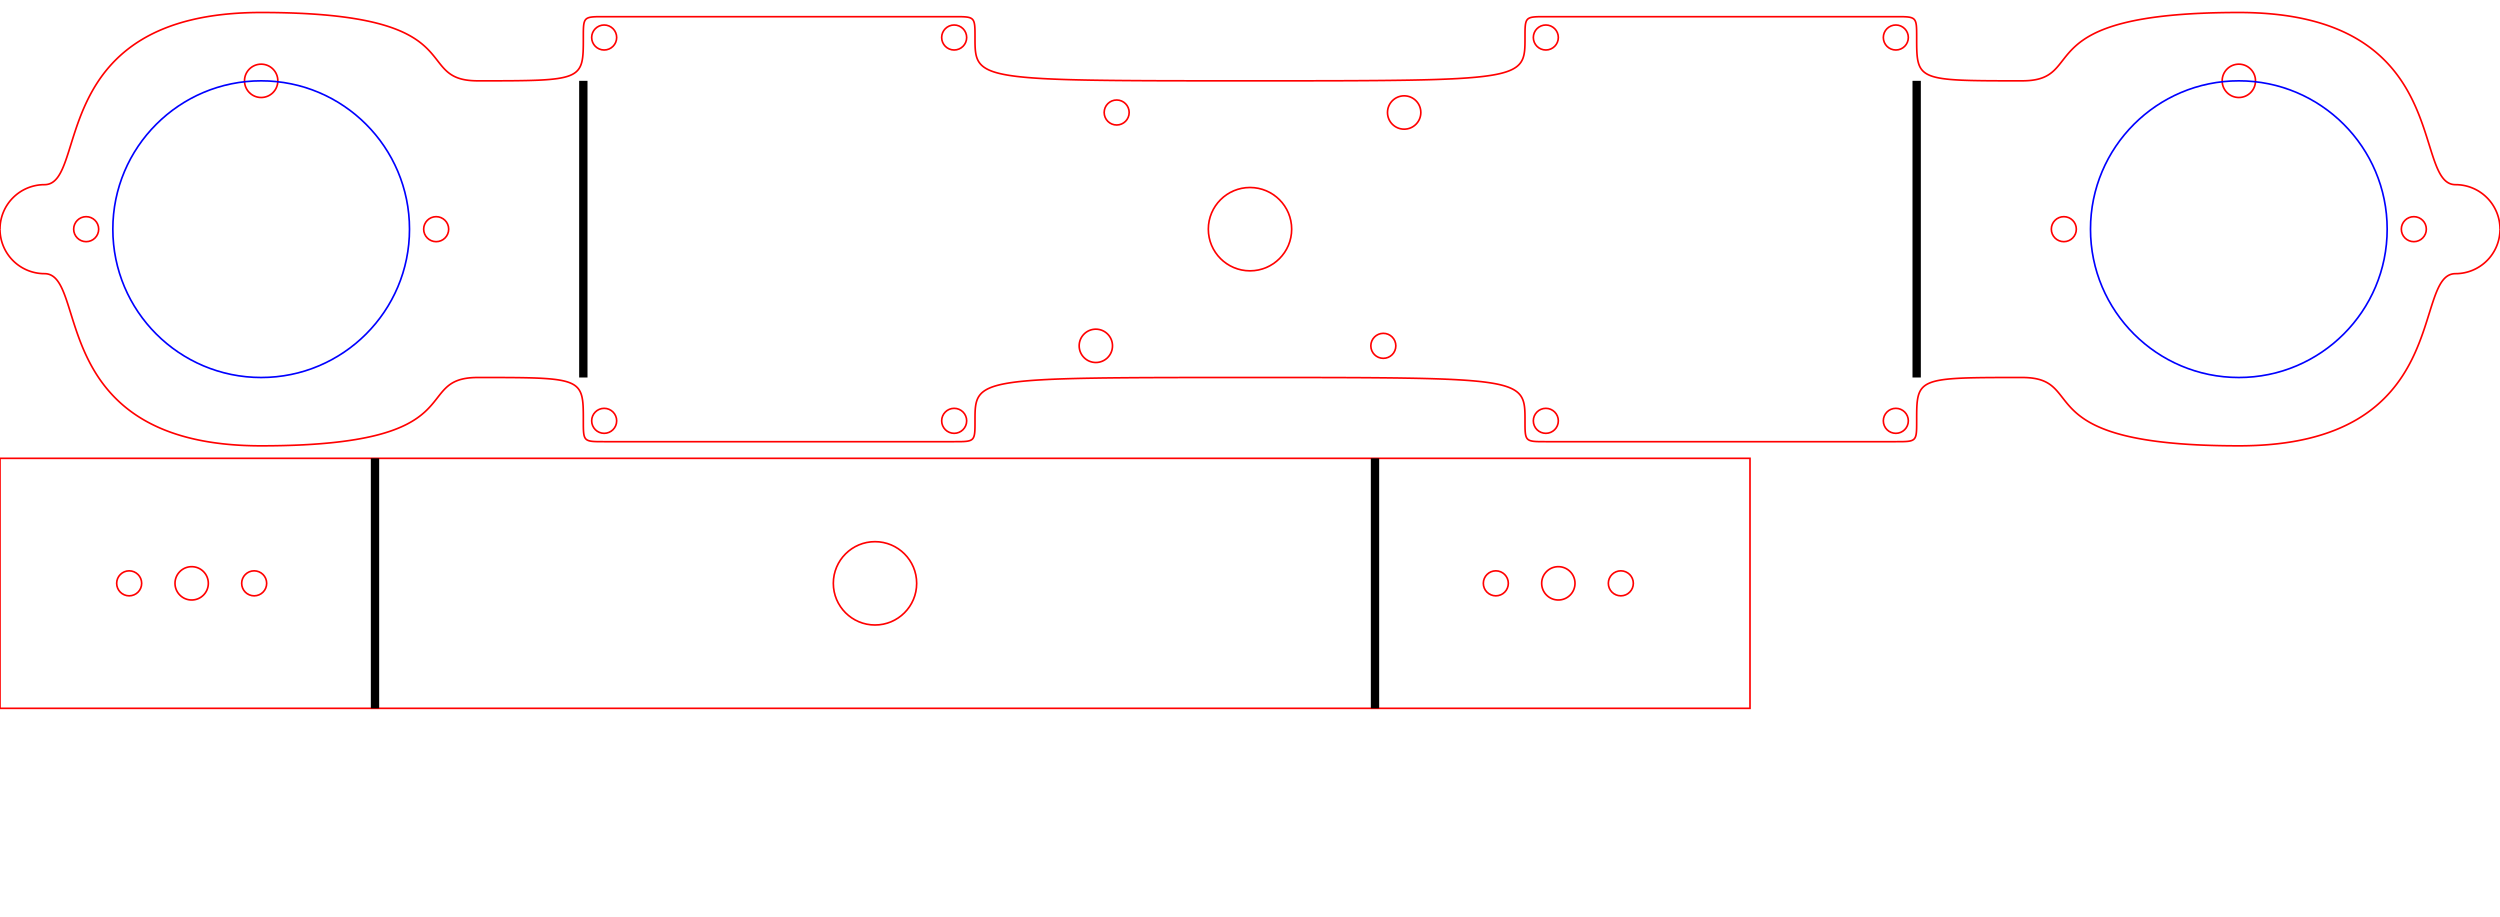 <?xml version="1.0" encoding="utf-8" ?>
<svg baseProfile="full" height="110mm" version="1.1" viewBox="0 0 300 110" width="300mm" xmlns="http://www.w3.org/2000/svg" xmlns:ev="http://www.w3.org/2001/xml-events" xmlns:xlink="http://www.w3.org/1999/xlink"><defs /><line stroke="black" stroke-width="1" x1="70" x2="70" y1="9.7" y2="45.3" /><line stroke="black" stroke-width="1" x1="230" x2="230" y1="9.7" y2="45.3" /><circle cx="10.34" cy="27.5" fill-opacity="0" r="1.5" stroke="red" stroke-width="0.2" /><circle cx="289.66" cy="27.5" fill-opacity="0" r="1.5" stroke="red" stroke-width="0.2" /><circle cx="52.34" cy="27.5" fill-opacity="0" r="1.5" stroke="red" stroke-width="0.2" /><circle cx="247.66" cy="27.5" fill-opacity="0" r="1.5" stroke="red" stroke-width="0.2" /><circle cx="31.34" cy="9.7" fill-opacity="0" r="2" stroke="red" stroke-width="0.2" /><circle cx="268.66" cy="9.7" fill-opacity="0" r="2" stroke="red" stroke-width="0.2" /><circle cx="72.5" cy="4.5" fill-opacity="0" r="1.5" stroke="red" stroke-width="0.2" /><circle cx="114.5" cy="4.5" fill-opacity="0" r="1.5" stroke="red" stroke-width="0.2" /><circle cx="72.5" cy="50.5" fill-opacity="0" r="1.5" stroke="red" stroke-width="0.2" /><circle cx="114.5" cy="50.5" fill-opacity="0" r="1.5" stroke="red" stroke-width="0.2" /><circle cx="185.5" cy="4.5" fill-opacity="0" r="1.5" stroke="red" stroke-width="0.2" /><circle cx="227.5" cy="4.5" fill-opacity="0" r="1.5" stroke="red" stroke-width="0.2" /><circle cx="185.5" cy="50.5" fill-opacity="0" r="1.5" stroke="red" stroke-width="0.2" /><circle cx="227.5" cy="50.5" fill-opacity="0" r="1.5" stroke="red" stroke-width="0.2" /><circle cx="150.0" cy="27.5" fill-opacity="0" r="5" stroke="red" stroke-width="0.2" /><circle cx="134.0" cy="13.5" fill-opacity="0" r="1.5" stroke="red" stroke-width="0.2" /><circle cx="166.0" cy="41.5" fill-opacity="0" r="1.5" stroke="red" stroke-width="0.2" /><circle cx="131.5" cy="41.5" fill-opacity="0" r="2" stroke="red" stroke-width="0.2" /><circle cx="168.5" cy="13.5" fill-opacity="0" r="2" stroke="red" stroke-width="0.2" /><circle cx="31.34" cy="27.5" fill-opacity="0" r="17.8" stroke="blue" stroke-width="0.2" /><circle cx="268.66" cy="27.5" fill-opacity="0" r="17.8" stroke="blue" stroke-width="0.2" /><path d="M 0 27.5 A 5.34 5.34 0 0,0 5.34 32.84 C 10.68 32.84 5.34 53.5 31.34 53.5 C 57.34 53.5 49.14 45.3 57.34 45.3 C 70 45.3 70 45.3 70 50.5 C 70 53.0 70 53.0 72.5 53.0 L 114.5 53.0 C 117 53.0 117 53.0 117 50.5 C 117 45.3 117 45.3 150.0 45.3" fill="none" stroke="red" stroke-width="0.2" /><path d="M 0 27.5 A 5.34 5.34 0 0,0 5.34 32.84 C 10.68 32.84 5.34 53.5 31.34 53.5 C 57.34 53.5 49.14 45.3 57.34 45.3 C 70 45.3 70 45.3 70 50.5 C 70 53.0 70 53.0 72.5 53.0 L 114.5 53.0 C 117 53.0 117 53.0 117 50.5 C 117 45.3 117 45.3 150.0 45.3" fill="none" stroke="red" stroke-width="0.2" transform="scale(1,-1) translate(0,-55)" /><path d="M 0 27.5 A 5.34 5.34 0 0,0 5.34 32.84 C 10.68 32.84 5.34 53.5 31.34 53.5 C 57.34 53.5 49.14 45.3 57.34 45.3 C 70 45.3 70 45.3 70 50.5 C 70 53.0 70 53.0 72.5 53.0 L 114.5 53.0 C 117 53.0 117 53.0 117 50.5 C 117 45.3 117 45.3 150.0 45.3" fill="none" stroke="red" stroke-width="0.2" transform="scale(-1,1) translate(-300,0)" /><path d="M 0 27.5 A 5.34 5.34 0 0,0 5.34 32.84 C 10.68 32.84 5.34 53.5 31.34 53.5 C 57.34 53.5 49.14 45.3 57.34 45.3 C 70 45.3 70 45.3 70 50.5 C 70 53.0 70 53.0 72.5 53.0 L 114.5 53.0 C 117 53.0 117 53.0 117 50.5 C 117 45.3 117 45.3 150.0 45.3" fill="none" stroke="red" stroke-width="0.2" transform="scale(-1,-1) translate(-300,-55)" /><rect fill-opacity="0" height="30.0" stroke="red" stroke-width="0.2" width="210" x="0" y="55" /><line stroke="black" stroke-width="1" x1="45" x2="45" y1="55" y2="85.0" /><line stroke="black" stroke-width="1" x1="165" x2="165" y1="55" y2="85.0" /><circle cx="23" cy="70.0" fill-opacity="0" r="2" stroke="red" stroke-width="0.2" /><circle cx="187" cy="70.0" fill-opacity="0" r="2" stroke="red" stroke-width="0.2" /><circle cx="15.5" cy="70.0" fill-opacity="0" r="1.5" stroke="red" stroke-width="0.2" /><circle cx="30.5" cy="70.0" fill-opacity="0" r="1.5" stroke="red" stroke-width="0.2" /><circle cx="179.5" cy="70.0" fill-opacity="0" r="1.5" stroke="red" stroke-width="0.2" /><circle cx="194.5" cy="70.0" fill-opacity="0" r="1.5" stroke="red" stroke-width="0.2" /><circle cx="105.0" cy="70.0" fill-opacity="0" r="5" stroke="red" stroke-width="0.2" /></svg>